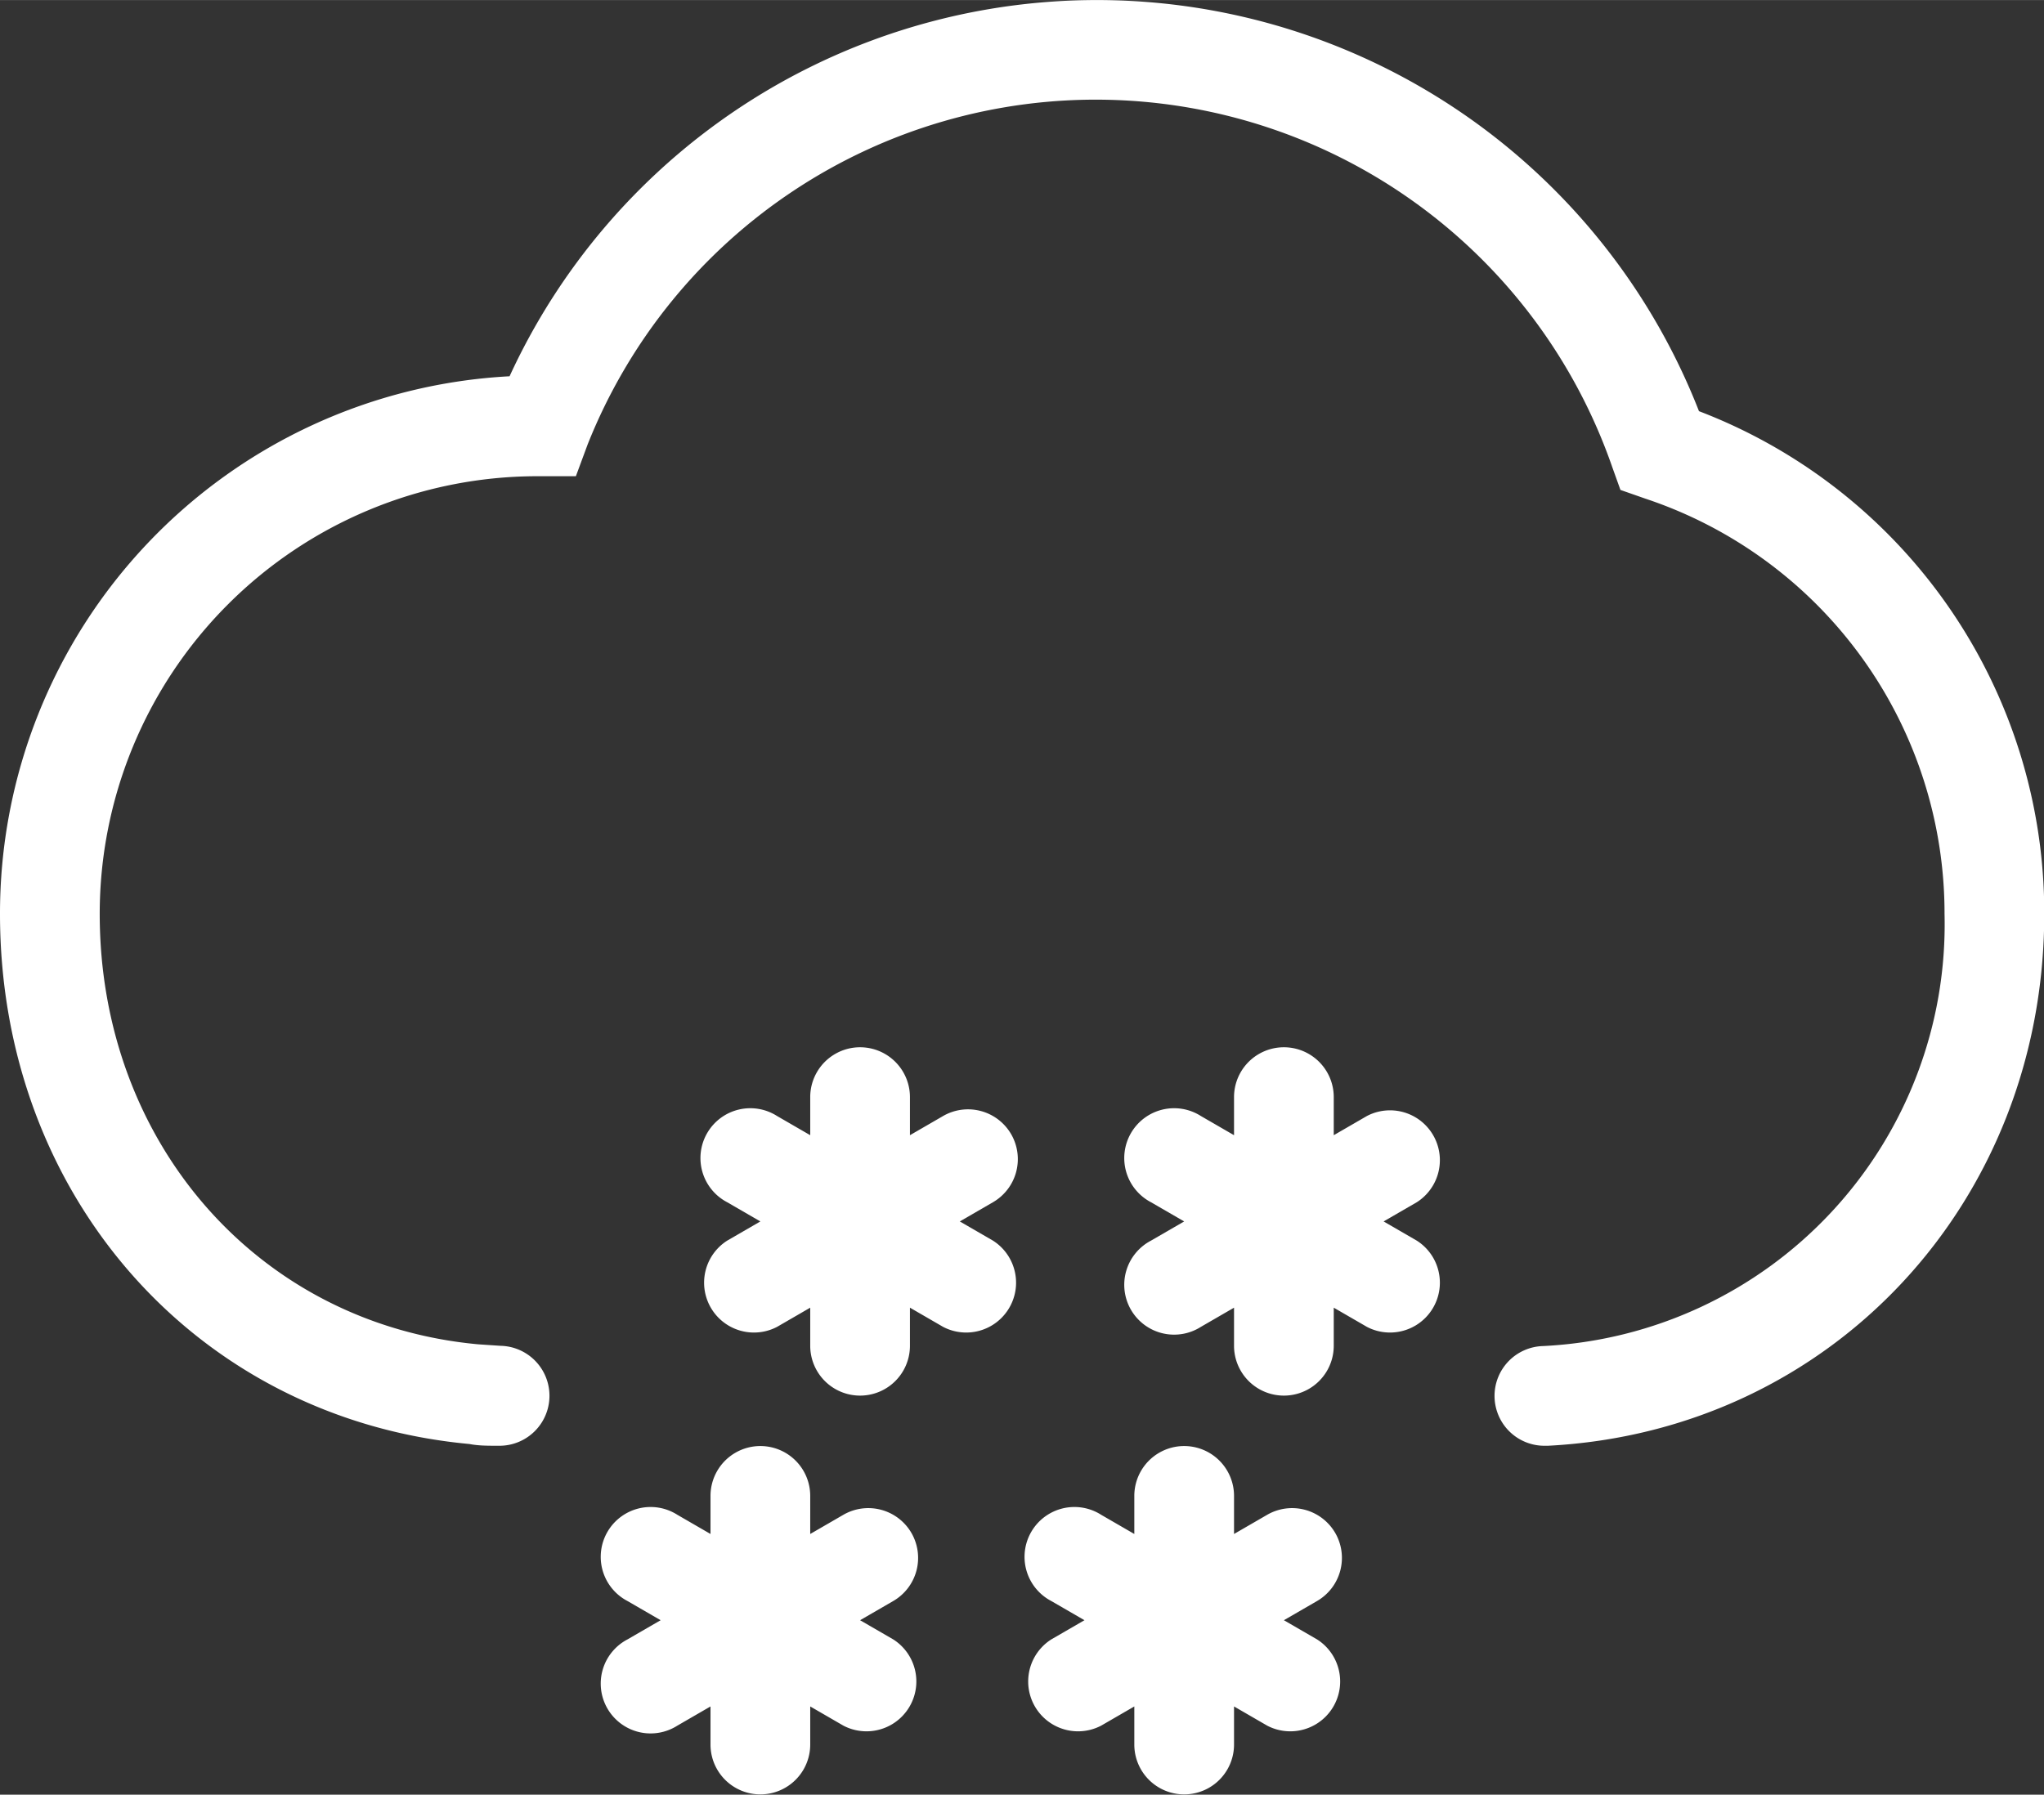 <?xml version="1.0" standalone="no"?><!DOCTYPE svg PUBLIC "-//W3C//DTD SVG 1.1//EN" "http://www.w3.org/Graphics/SVG/1.1/DTD/svg11.dtd"><svg class="icon" width="81px" height="71.14px" viewBox="0 0 1166 1024" version="1.1" xmlns="http://www.w3.org/2000/svg"><rect x="0" y="0" width="1166" height="1024" fill="#333333" stroke="none"/><path fill="#ffffff" d="M284.426 824.902h-1.138c-5.262 0-10.382 0-15.501-0.995C112.633 809.543 0 682.689 0 521.42a306.895 306.895 0 0 1 290.683-306.753 368.758 368.758 0 0 1 678.498 19.91A306.469 306.469 0 0 1 1166.146 521.42C1166.146 686.244 1044.412 816.511 883.142 824.902H881.72a28.443 28.443 0 0 1-1.422-56.885A240.909 240.909 0 0 0 1109.261 521.42 249.441 249.441 0 0 0 938.605 284.493l-14.221-4.977-4.693-13.084a311.873 311.873 0 0 0-584.495-12.799l-6.684 18.061h-23.038A249.726 249.726 0 0 0 56.885 521.42c0 130.836 90.874 234.082 215.879 245.602l12.657 0.853A28.443 28.443 0 0 1 284.426 824.902z"  /><path fill="#ffffff" d="M576.816 647.136a28.443 28.443 0 0 0-38.824-10.382l-18.914 10.95V625.804a28.443 28.443 0 0 0-56.885 0v21.901l-18.914-10.95a28.443 28.443 0 1 0-28.443 49.206l18.914 10.95-18.914 10.95a28.443 28.443 0 0 0 28.443 49.206l18.914-10.95V768.017a28.443 28.443 0 0 0 56.885 0v-21.901l18.914 10.95a28.443 28.443 0 0 0 28.443-49.206L547.52 696.91l18.914-10.95a28.443 28.443 0 0 0 10.382-38.824zM519.931 874.676a28.443 28.443 0 0 0-38.824-10.382l-18.914 10.95V853.344a28.443 28.443 0 0 0-56.885 0v21.901l-18.914-10.95a28.443 28.443 0 1 0-28.443 49.206l18.914 10.95-18.914 10.95a28.443 28.443 0 1 0 28.443 49.206l18.914-10.95V995.557a28.443 28.443 0 0 0 56.885 0v-21.901l18.914 10.95a28.443 28.443 0 0 0 28.443-49.206L490.635 924.451l18.914-10.95a28.443 28.443 0 0 0 10.382-38.824zM808.196 707.861L789.282 696.91l18.914-10.95a28.443 28.443 0 0 0-28.443-49.206l-18.914 10.95V625.804a28.443 28.443 0 0 0-56.885 0v21.901l-18.914-10.95a28.443 28.443 0 1 0-28.443 49.206l18.914 10.95-18.914 10.95a28.443 28.443 0 1 0 28.443 49.206l18.914-10.95V768.017a28.443 28.443 0 0 0 56.885 0v-21.901l18.914 10.95a28.443 28.443 0 0 0 28.443-49.206zM761.693 874.676a28.443 28.443 0 0 0-38.824-10.382l-18.914 10.95V853.344a28.443 28.443 0 0 0-56.885 0v21.901l-18.914-10.95a28.443 28.443 0 1 0-28.443 49.206l18.914 10.95-18.914 10.95a28.443 28.443 0 0 0 28.443 49.206l18.914-10.95V995.557a28.443 28.443 0 0 0 56.885 0v-21.901l18.914 10.95a28.443 28.443 0 0 0 28.443-49.206L732.397 924.451l18.914-10.95a28.443 28.443 0 0 0 10.382-38.824z"  /></svg>